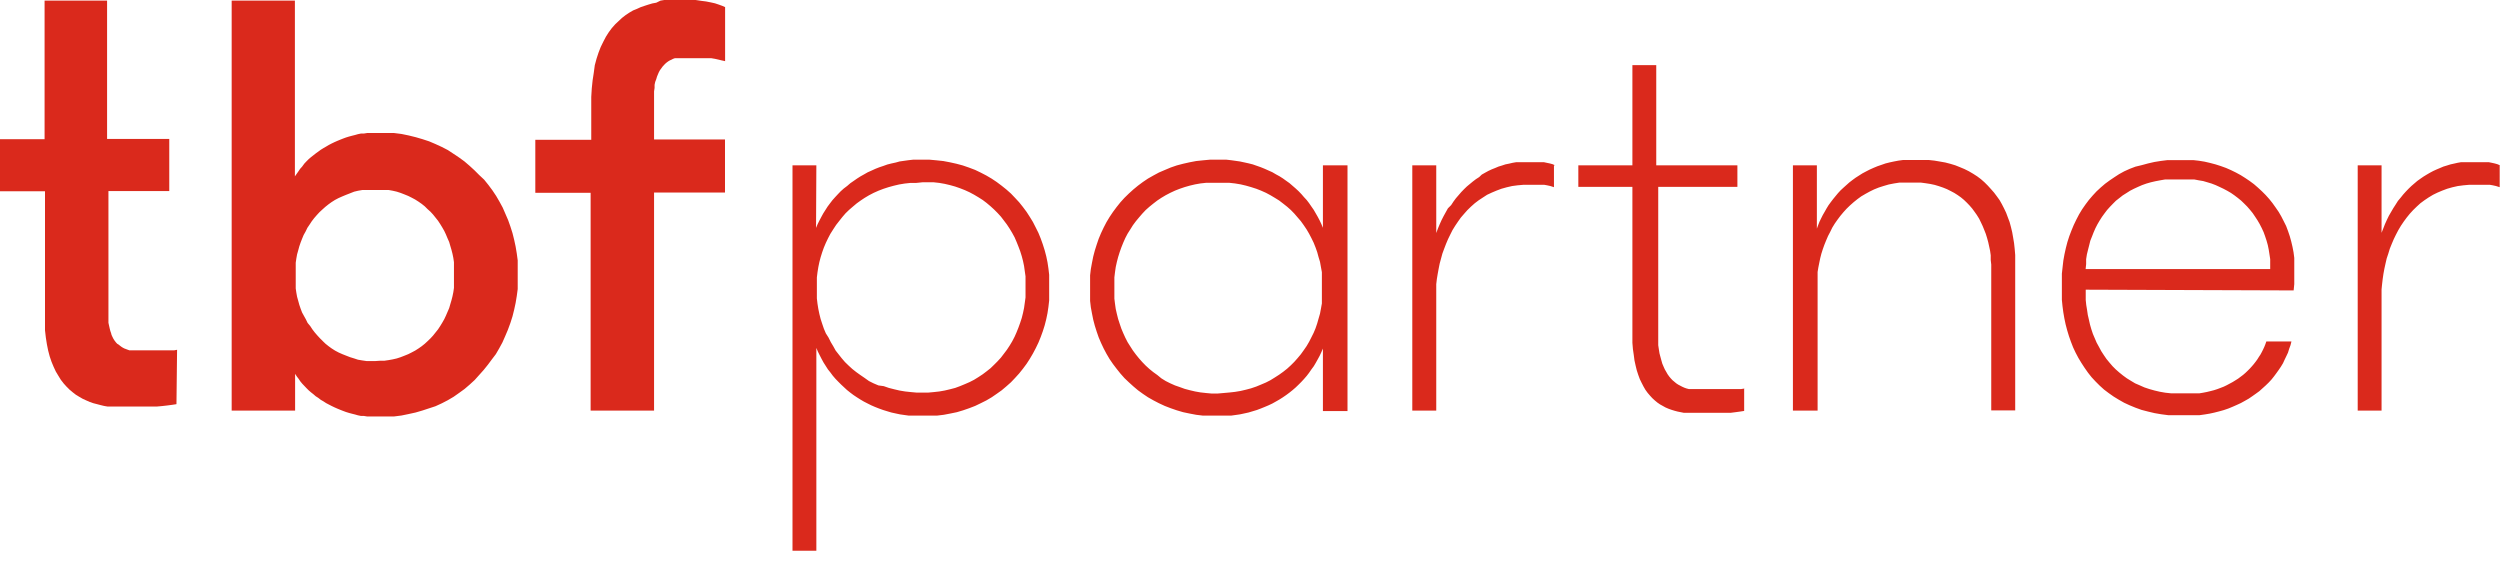 <svg id="svg2" xmlns="http://www.w3.org/2000/svg" viewBox="0 0 240 54.41"><title>TBF + Partner</title><g id="layer1"><g id="g3459"><path id="path3450" d="M17,33.58l-.27.05-.33,0-.38,0-.4,0-.42,0-.44,0-.41,0H14l-.44,0h-.41l-.19,0-.18,0-.18,0-.18,0-.17-.06-.16-.06-.16-.06-.15-.08-.14-.09-.13-.1-.14-.11L11.25,33l-.12-.13L11,32.7l-.11-.17-.09-.18-.09-.19L10.67,32l-.08-.23-.06-.24-.06-.27-.06-.27,0-.3,0-.33,0-.33,0-.36V18.34h5.84v-5H10.28V.06h-6v13.3H0v5H4.32V30.19l0,.78,0,.74.08.69.1.64.12.6.15.57.18.53.2.48.21.45.24.4.24.39.27.35.28.31.29.29.3.25.31.24.33.2.33.19.33.15.34.15.35.12.35.09.34.09.33.08.35.06.33,0,.33,0,.33,0,.61,0h1.23l.63,0,.63,0,.6,0,.55-.05.52-.06.45-.06.39-.06Z" fill="#da291c"/><path id="path3452" d="M28.33,35.89l.17.26.17.22.16.24.19.23.2.21.2.21.21.21.22.19.23.18.23.2.25.16.23.18.26.15.26.17.25.13.27.14.27.13.27.12.29.12.28.11.27.1.29.09.3.08.28.07.28.08.29.06.28,0,.31.05.28,0h.29l.28,0h.29l.73,0,.72,0,.71-.09.68-.14.68-.15.65-.19.64-.21L41.8,39l.61-.28.58-.3.56-.33.54-.38.51-.37.49-.42.48-.44L46,36l.43-.48.41-.51.38-.51L47.6,34l.32-.55.31-.57.26-.59.26-.61L49,31l.2-.63.16-.64.14-.65.11-.66.09-.67,0-.69,0-.68,0-.69,0-.69-.09-.67-.11-.66-.14-.65-.16-.64-.2-.63-.22-.62-.26-.6-.26-.6-.31-.57-.32-.55-.36-.54-.38-.51-.41-.51L46,16.8l-.45-.45-.48-.44-.49-.42-.51-.37-.54-.36L43,14.41l-.58-.3-.61-.28-.61-.26-.64-.21-.65-.19L39.22,13l-.68-.14-.71-.09-.72,0-.73,0h-.29l-.28,0h-.29l-.28,0-.31.05-.28,0-.29.06-.28.08-.28.07-.3.08-.29.09-.27.1-.28.11-.29.12-.27.12-.27.13-.27.14-.25.15-.26.15-.26.16-.23.17-.25.18-.23.18-.23.18-.22.19-.21.21-.2.21L29,16l-.19.21-.16.24-.17.24-.17.24V.06H22.24V39.42h6.09ZM66.24,0h-.48l-.61,0-.67,0-.35,0-.36,0-.36.06L63,.26l-.38.07-.37.11-.37.12-.38.13-.37.17L60.78,1l-.36.21-.36.24-.35.27-.32.3-.33.31-.32.36-.29.39-.28.44L57.92,4l-.25.51-.21.54-.19.58-.17.63L57,7l-.11.72-.08.77-.05.82,0,.87v3.24H51.39v5.09H56.7V39.42h6.09V18.48H69.6V13.39H62.79V8.77l.05-.33,0-.3.06-.28L63,7.6l.07-.24.09-.22.09-.21.11-.2.12-.16.12-.17.12-.13.13-.14L64,6l.15-.11.15-.09.16-.07.15-.08.17-.06.18,0,.16,0,.18,0,.18,0,.36,0h.36l.36,0h.72l.35,0,.34,0,.33,0,.35.06.31.07.33.08.32.07V.68L69.33.56,69,.44,68.64.32l-.4-.09L67.78.14,67.31.08,66.78,0ZM36.05,34.66h-.44l-.43,0-.41-.06-.41-.07L34,34.41l-.39-.12-.36-.14L32.87,34l-.36-.16-.34-.18-.33-.21-.29-.21-.3-.24L31,32.76l-.27-.27-.25-.27-.26-.3-.23-.3-.21-.32L29.53,31l-.17-.35-.19-.34L29,30l-.14-.37-.13-.38-.1-.37-.11-.39-.07-.39-.06-.41,0-.4,0-.42,0-.41,0-.42,0-.42,0-.4.06-.41.07-.39.11-.39.1-.37.13-.38.14-.36.15-.36.19-.34.17-.35.21-.31.21-.32.23-.3.26-.3.25-.27.27-.25.29-.26.3-.24.29-.21.33-.21.34-.18.36-.16.36-.15.36-.14L34,18.4l.38-.09.41-.07.41,0,.43,0h.86l.41,0,.41,0,.39.07.39.09.37.12.36.14.37.15.32.16.34.18.33.21.3.21.3.24.26.26.28.25.25.27.24.3.24.3.21.32.19.31.2.35.16.34.15.36.16.36.11.38.11.37.1.39.08.39.06.41,0,.4v1.67l0,.4-.06.41-.08.39-.1.39-.11.37-.11.38-.16.37-.15.35-.16.34-.2.35-.19.31-.21.32-.24.3-.24.3-.25.27-.28.27-.26.24-.3.24-.3.21-.33.21-.34.18-.32.16-.37.15-.36.14-.37.12-.39.09-.39.07-.41.06-.41,0ZM88.55,17.5l.55,0,.54,0,.54.06.51.09.51.12.5.14.46.16.46.18.46.21.43.23.42.25.41.26.37.28.38.32.34.31.33.33.33.36.29.38.28.37.27.41.24.4.23.42.19.44.18.45.17.45.15.48.12.46.1.48.07.5.07.49,0,.51v1l0,.51-.07.51-.07.5-.1.48-.12.48-.15.46-.17.47-.18.45-.19.43-.23.44-.24.4-.27.41-.28.37-.29.38-.33.36-.33.33-.34.33-.38.3-.37.28-.41.27-.42.26-.43.22-.46.2-.46.19-.46.17-.5.13-.51.12-.51.09-.54.06-.54.05H88l-.55-.05-.56-.06-.54-.09-.51-.12-.51-.13-.49-.17L84.33,37l-.47-.2-.44-.22L83,36.28,82.59,36l-.39-.28-.38-.3-.36-.33-.34-.33-.31-.36-.3-.38-.29-.37L80,33.25l-.24-.4-.22-.44L79.28,32l-.19-.45-.16-.47-.15-.46-.12-.48-.1-.48-.08-.5-.06-.51,0-.51v-1l0-.51.06-.49.08-.5.1-.48.12-.46.15-.48.16-.45.19-.45.21-.44.22-.42L80,22l.27-.41.29-.37.3-.38.31-.36.34-.33.36-.31.38-.32.39-.28L83,19l.42-.25.44-.23.47-.21.47-.18.49-.16.51-.14.51-.12.54-.09.56-.06.55,0ZM78.37,15.87H76.08v37h2.29V33.4l.15.36.18.36.18.35.18.33.21.33.21.33.24.3.23.31.25.29.27.28.27.27.29.27.28.26.3.24.32.24.33.22.33.21.34.2.35.18.36.18.37.16.38.15.39.14.39.12.4.12.41.09.42.09.42.06.43.06.44,0,.45,0h.45l.69,0,.66,0,.66-.08.63-.12.63-.13.6-.18.58-.2.57-.22.54-.26.54-.27.51-.3.48-.33.48-.34.45-.38.44-.39.4-.42.39-.43.36-.45.35-.47.31-.48.3-.51.27-.51.26-.54.22-.54.2-.55.18-.57.15-.59.12-.58.09-.6.07-.62,0-.61V27l0-.62-.07-.6-.09-.6-.12-.58-.15-.57-.18-.57-.2-.56-.22-.54-.26-.52-.27-.53-.3-.49-.31-.48-.35-.47-.36-.45L97.45,19l-.4-.42-.44-.39-.45-.36-.48-.36-.48-.32-.51-.3-.54-.28-.54-.26L93,16.08l-.58-.2-.6-.16-.63-.14-.63-.12-.66-.07-.66-.06-.69,0-.45,0h-.45l-.44.05-.43.06-.42.06L86,15.6l-.41.09-.4.1-.39.14-.39.13-.38.15-.37.17-.36.16-.35.2-.34.19-.33.21-.33.23-.32.22-.3.26L81,18.1l-.29.26-.27.28-.27.29-.25.28-.23.3-.24.32-.21.33-.21.33-.18.33-.18.34-.18.36-.15.36Zm38.51,21.91h-.56l-.54-.05-.54-.06-.51-.09-.51-.12-.49-.13-.47-.17L112.8,37l-.45-.2-.44-.22-.42-.26L111.1,36l-.39-.28-.37-.3-.35-.32-.33-.34-.31-.35-.3-.37-.29-.39-.25-.39-.26-.41-.22-.43-.2-.44-.18-.43-.16-.47-.15-.46-.12-.48-.11-.48-.07-.5-.06-.49,0-.5,0-.51,0-.52,0-.51.06-.5.07-.49.11-.5.12-.46.15-.48.16-.45.18-.45.2-.45.22-.42.26-.41.25-.4.29-.39.3-.36.31-.36.33-.35.35-.31.37-.3.39-.3.39-.26.42-.25.44-.23.45-.21.46-.18.47-.16.49-.14.51-.12.51-.09.54-.06.54,0,.56,0,.58,0,.56,0,.54.06.54.09.51.12.49.14.5.16.46.18.47.21.43.23.42.25.42.26.39.3.38.3.35.31.34.35.31.36.31.36.28.39.27.4.24.41.22.42.22.45.18.45.16.45.13.48.14.46.09.5.09.49,0,.5,0,.51v1l0,.5,0,.49-.09.5-.09.48-.14.48-.13.46-.16.47-.18.43-.22.44-.22.43-.24.41-.27.39-.28.39-.31.37-.31.35-.34.34-.35.32-.38.3-.39.28-.42.27-.42.26-.43.22-.47.2-.46.19-.5.17-.49.13-.51.12-.54.09-.54.06-.56.05ZM127,15.87v6l-.15-.36-.17-.36-.18-.34-.19-.33-.19-.33-.23-.33-.22-.32-.23-.3-.26-.28-.25-.29-.27-.28-.28-.26-.29-.25-.3-.26-.31-.22-.32-.23-.33-.21-.35-.19-.34-.2-.36-.16-.38-.17-.37-.15-.37-.13-.4-.14-.4-.1-.41-.09-.42-.09-.42-.06-.43-.06-.44-.05h-.45l-.45,0-.69,0-.66.06-.66.07-.63.12-.62.14-.61.16-.58.2-.57.24-.56.24-.52.28-.53.3-.49.33-.47.35-.45.37-.43.39-.42.41-.39.43-.36.45-.35.47-.33.49-.3.5-.27.52-.25.53-.23.55-.19.56-.18.57-.15.57-.12.6-.11.6-.07.6,0,.61,0,.63,0,.62,0,.6.07.61.11.59.12.6.15.57.18.57.19.55.23.54.25.53.27.51.3.51.33.48.35.46.36.45.39.44.42.4.43.39.45.38.47.34.49.33.53.3.52.27.56.26.57.22.58.2.61.18.62.13.63.12.66.08.66,0,.69,0h.45l.45,0,.44,0,.43-.06.42-.06.42-.09.41-.09.4-.12.4-.12.37-.14.37-.15.38-.16.36-.17.34-.19.35-.2.33-.21.32-.22.31-.23.3-.24.29-.25.28-.27.27-.27.25-.27.26-.3.23-.3.22-.32.23-.31.19-.32.19-.34.18-.33.17-.36.15-.35v6h2.36V15.87Zm22.29,0-.25-.11-.26-.07-.29-.06-.28-.06-.3,0-.3,0-.33,0h-.69l-.34,0-.35,0-.34,0-.35.06-.34.08-.35.07-.33.11-.33.1-.33.14-.33.13-.32.15-.31.17-.32.18L142,17l-.31.2-.29.22-.29.24-.29.24-.27.26-.27.28-.25.29-.26.3-.23.31-.23.35L139,20l-.2.36-.21.38-.2.39-.18.4-.17.41-.16.43V15.87h-2.3V39.42h2.3V28.75l0-.48v-.49l0-.5.06-.51.08-.48.09-.49.1-.5.13-.48.13-.48.17-.46.18-.47.19-.45.21-.43.22-.44.26-.42.27-.4.27-.38.32-.37.31-.35.35-.34.36-.32.37-.28.41-.27.4-.26.45-.21.45-.19.48-.18.5-.14.52-.12.53-.07.57-.05h1.16l.28,0,.27,0,.27,0,.28.05.32.07.34.11V15.87Zm18.24,21.42-.39.06-.42,0-.47,0-.47,0-.5,0-.46,0-.45,0H164l-.49,0-.47,0-.23,0-.23,0-.23,0-.22,0-.23-.06-.2-.07-.2-.09-.21-.11-.19-.1-.18-.12-.18-.15-.18-.15-.17-.18-.15-.18-.15-.21-.13-.23-.14-.24-.12-.27-.12-.28-.09-.32-.09-.33-.09-.34-.06-.38-.06-.4,0-.44,0-.45,0-.48V17.94h7.6V15.87H159V6.25h-2.29v9.62h-5.19v2.07h5.19V31.6l0,.68,0,.63.05.6.08.55.07.54.11.5.11.45.14.43.15.41.18.37.18.35.18.31.21.29.23.27.22.24.24.22.24.2.26.18.27.15.27.15.28.12.28.1.29.09.3.08.3.06.3.06.31,0,.31,0,.61,0,.62,0,.52,0h.54l.54,0,.52,0,.52,0,.47-.06.44-.06.39-.06V37.29Zm4.66,2.13h2.3v-12l0-.44v-.43l0-.44.07-.43.09-.45.09-.44.11-.43.14-.44.15-.42.17-.42.18-.42.21-.4.2-.41.24-.39.26-.37.27-.36.3-.36.3-.33.33-.32.35-.31.36-.29.37-.27.41-.24.4-.22.43-.21.45-.18.47-.15.48-.14.51-.1.51-.08.54,0,.55,0,.5,0,.48,0,.45.06.45.07.42.09.4.12.41.14.37.15.36.18.34.18.33.21.31.22.29.24.28.27.26.27.25.29.22.3.22.31L190,21l.17.35.17.36.15.37.15.38.12.39.11.4.09.41.09.42.06.43,0,.45.05.44v14h2.3V25.69l0-.61,0-.6-.05-.59-.06-.55-.09-.54-.09-.51-.12-.5-.13-.48-.17-.45-.16-.43-.2-.42-.21-.41-.22-.39-.26-.36-.27-.36-.29-.33-.31-.34-.32-.32-.34-.3-.36-.27-.39-.25-.41-.24-.42-.21-.43-.18-.45-.18-.46-.14-.5-.13-.51-.09-.53-.09-.54-.06-.55,0-.59,0-.45,0-.46,0-.43,0-.44.06-.42.08-.42.09-.4.1-.4.14-.38.13-.36.15-.38.17-.35.18-.34.18-.33.21-.33.21-.3.22-.3.23-.28.25-.29.26-.27.25-.25.27-.24.29-.23.28-.22.29-.22.3-.19.31-.18.32-.18.31-.16.32-.16.33-.13.33-.12.33V15.87h-2.3V39.42Zm48-11.54.06-.61,0-.54,0-.47v-.4l0-.56,0-.54-.07-.54-.1-.52-.12-.51-.14-.51-.17-.5-.18-.48-.23-.46-.24-.47-.25-.43-.29-.42-.3-.42-.31-.39-.35-.39-.36-.36-.38-.35-.38-.33-.42-.31-.43-.29-.43-.27-.46-.25-.47-.23-.48-.21-.5-.18-.5-.16-.53-.14-.52-.12-.55-.09-.54-.06-.55,0-.57,0-.67,0-.68,0-.64.08-.62.1-.61.14-.59.16L205,16l-.55.21-.53.24-.49.27L203,17l-.46.31-.45.33-.42.36-.41.38-.37.4-.36.42-.33.44-.32.46-.29.48-.26.5-.25.52-.22.53-.21.55-.18.56-.15.58-.13.59-.11.61-.07.62-.07.63,0,.64v1.28l0,.6.06.6.08.6.1.58.12.57.15.57.17.56.19.54.21.54.24.51.27.51.29.48.3.46.33.47.34.43.38.41.4.4.42.38.45.34.47.33.49.3.51.29.54.25.56.23.58.21.62.16.63.15.64.11.69.09.71,0,.71,0h.53l.51,0,.51,0,.5-.07.48-.08.46-.1.47-.12.43-.12.44-.15.41-.17.41-.18.39-.18.38-.21.37-.21.35-.24.34-.24.33-.24.3-.27.3-.27.29-.28.27-.29.24-.3.23-.31.23-.32.21-.31.2-.33.16-.35.16-.33.16-.34.11-.36.13-.35.09-.36h-2.41l-.09.26-.1.25-.12.26-.12.24-.13.24-.16.24-.15.24-.16.22-.18.23-.18.21-.2.22-.2.2-.22.21-.22.19-.24.18-.24.18-.27.17-.26.16-.28.15-.28.15-.29.14-.31.12-.32.12-.31.1-.35.09-.33.08-.36.07-.36.06-.37,0-.38,0H210l-.41,0-.6,0-.56,0-.56-.06-.52-.09-.51-.12-.5-.14-.48-.16-.45-.2-.44-.19-.4-.24-.39-.24-.37-.27-.36-.29-.34-.3-.31-.31-.3-.35-.28-.34-.26-.38-.24-.37-.22-.41-.22-.4-.18-.42-.18-.42-.15-.45-.13-.45-.1-.45-.11-.47-.07-.48-.08-.48-.05-.48,0-.49,0-.5ZM209.34,17.23l.45,0,.44,0,.43,0,.42.08.42.07.41.12.4.12.39.15.37.17.38.18.36.19.36.21.33.23.33.25.32.26.29.28.29.29.27.31.26.32.23.34.23.35.21.36.2.39.18.39.14.39.14.42.12.43.09.44.07.45.07.46,0,.47,0,.48H200.22l.05-.48,0-.47.07-.45.11-.45.11-.43.11-.44.16-.4.16-.41.17-.39.19-.37.21-.36.23-.36.24-.33.25-.33.27-.3.29-.3.29-.29.32-.25.33-.26.35-.22.36-.23.37-.19.39-.18.39-.17.42-.15.42-.12.43-.1.47-.09.46-.08.47,0,.5,0,.49,0ZM240,15.87l-.26-.11-.25-.07-.27-.06-.3-.06-.29,0-.31,0-.33,0h-.69l-.35,0-.34,0-.35,0-.34.06-.35.08-.32.07-.35.11-.33.1-.33.14-.31.13-.33.15-.32.17-.31.18-.31.19-.29.2-.31.22-.28.24-.28.24-.27.26-.27.28-.26.29-.24.3-.26.31-.22.35-.22.34-.21.36-.22.38-.19.39-.18.4-.16.41-.17.43V15.87h-2.29V39.42h2.29V28.27l0-.49.05-.5.06-.51.07-.48.09-.49.11-.5.11-.48.16-.48.14-.46.19-.47.19-.45.21-.43.23-.44.25-.42.27-.4.28-.38.3-.37.32-.35.35-.34.35-.32.38-.28.4-.27.43-.26.43-.21.45-.19.48-.18.49-.14.53-.12.54-.07.56-.05h1.17l.26,0,.27,0,.27,0,.29.05.31.07.35.11V15.87Z" fill="#da291c"/></g></g></svg>